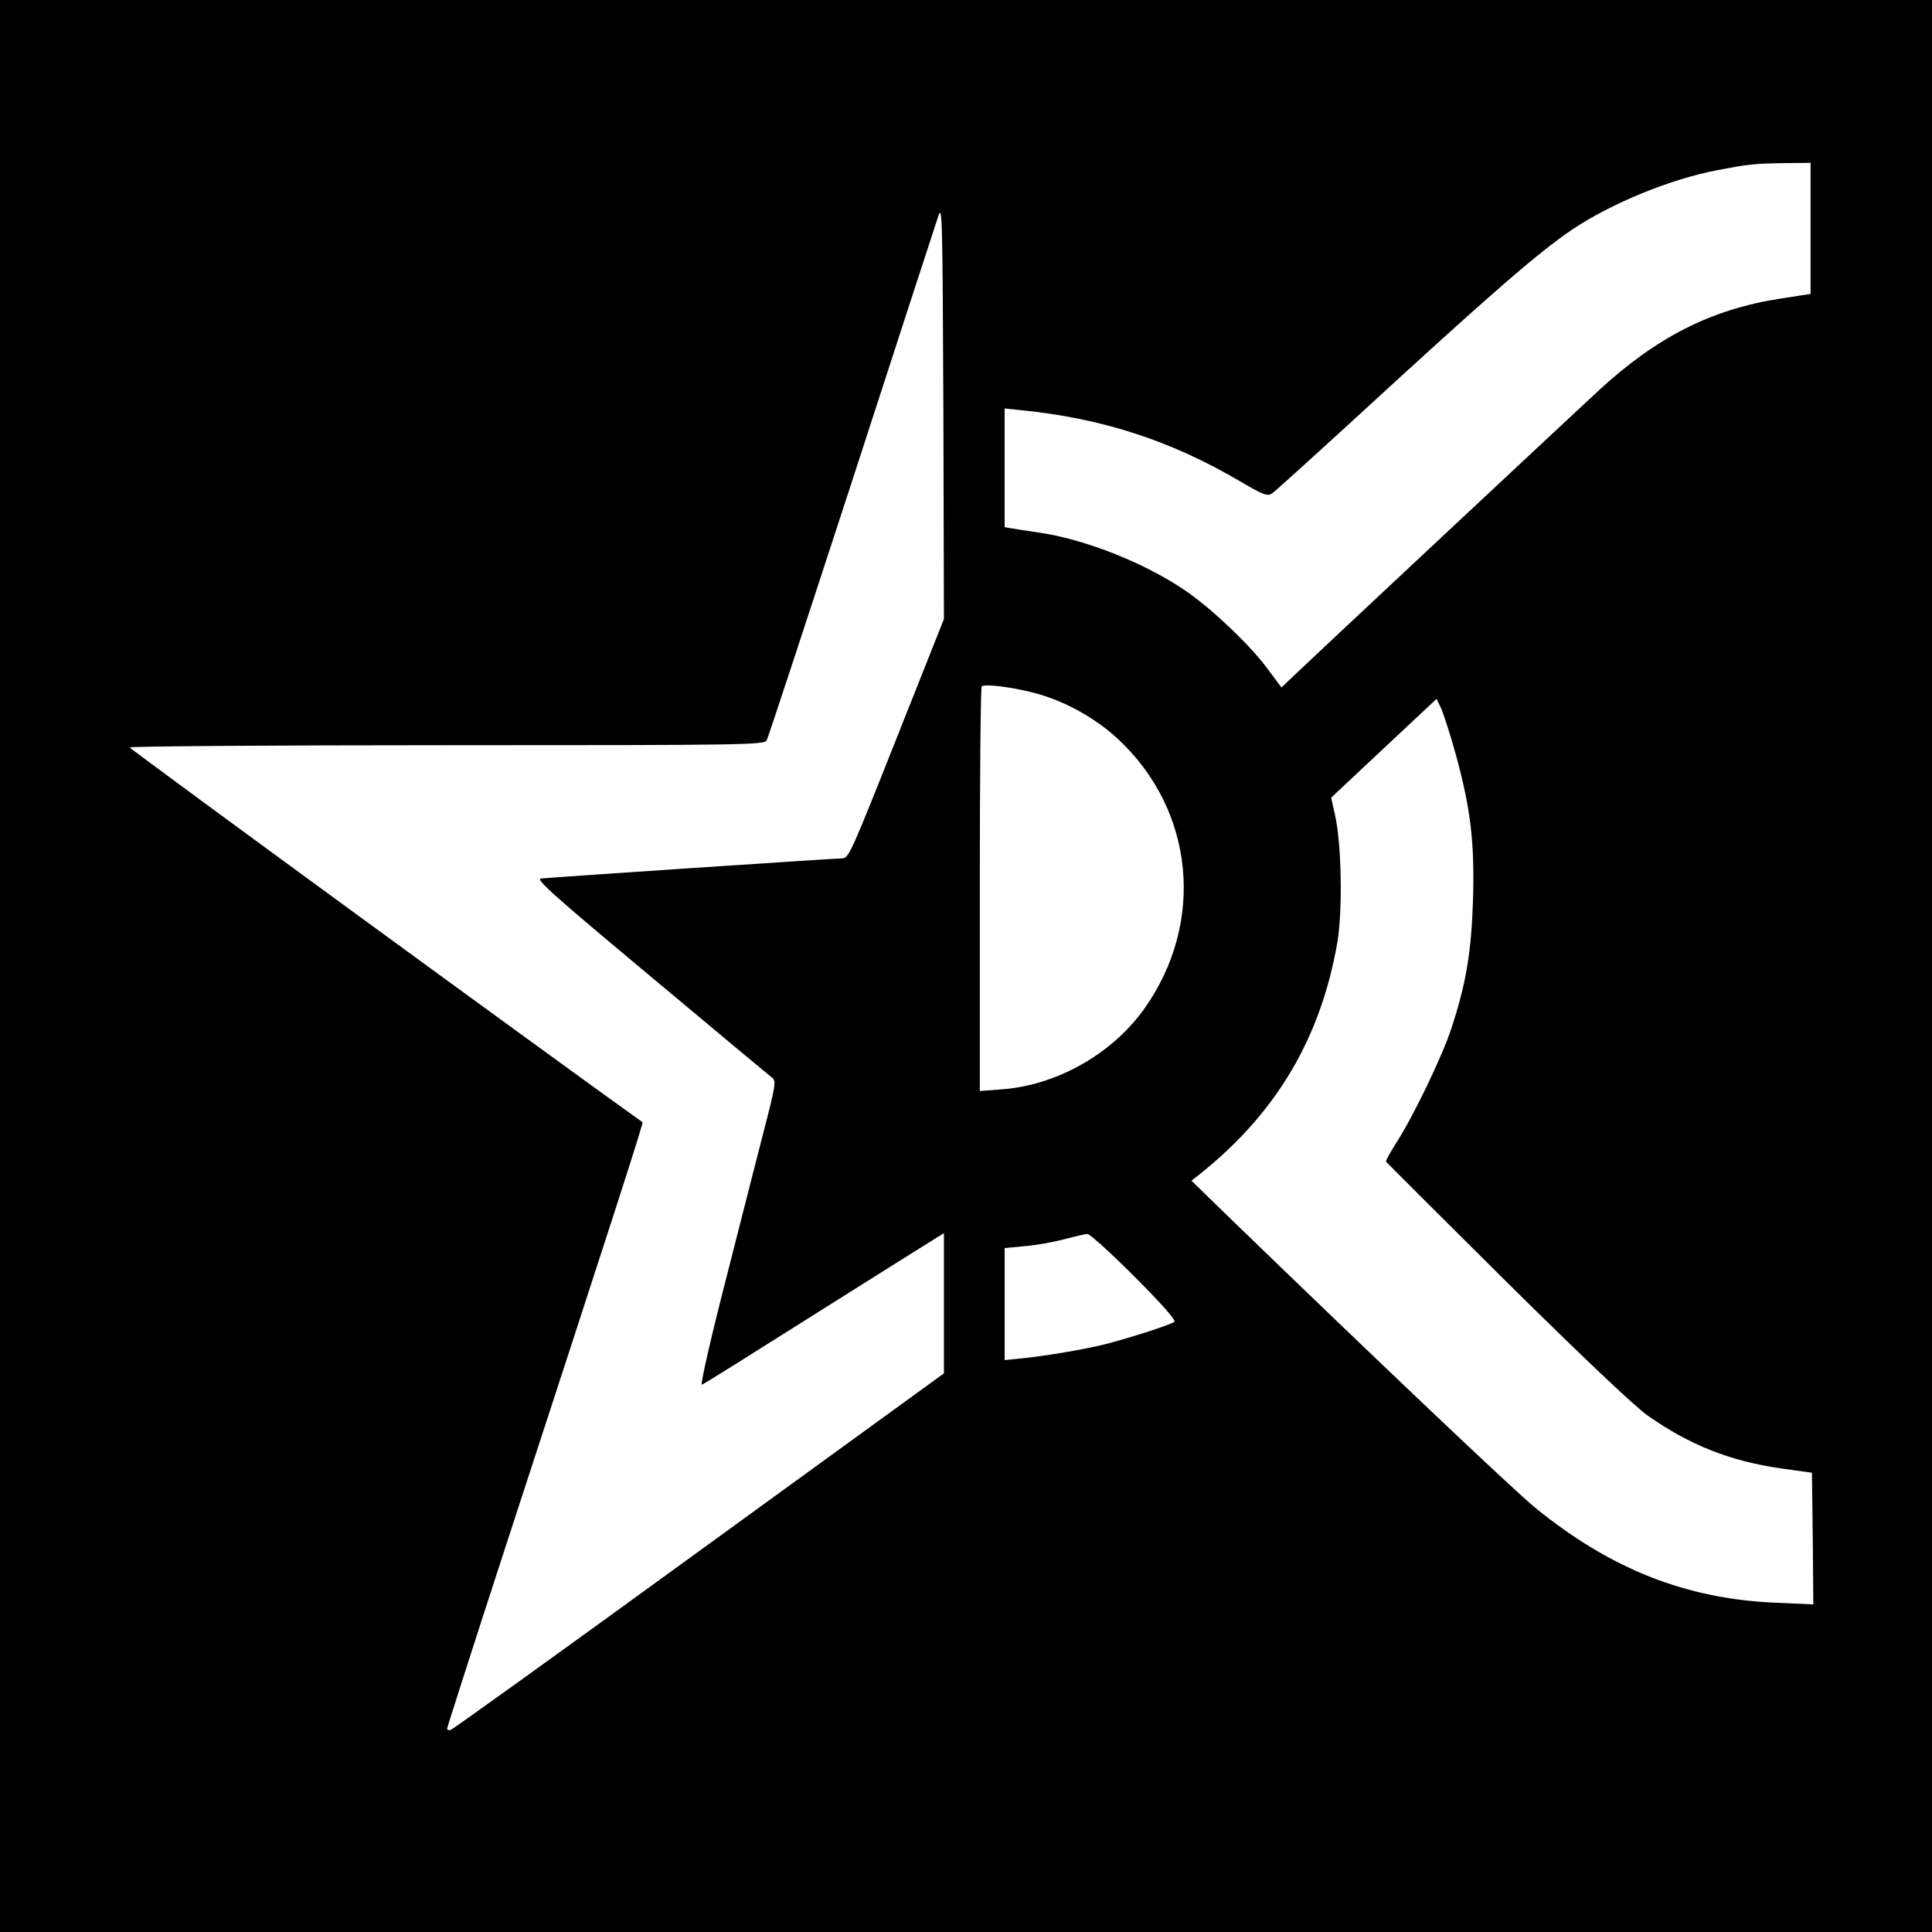 <?xml version="1.0" standalone="no"?>
<!DOCTYPE svg PUBLIC "-//W3C//DTD SVG 20010904//EN"
 "http://www.w3.org/TR/2001/REC-SVG-20010904/DTD/svg10.dtd">
<svg version="1.0" xmlns="http://www.w3.org/2000/svg"
 width="700pt" height="700pt" viewBox="0 0 700 700"
 preserveAspectRatio="xMidYMid meet">
<g transform="translate(0,700) scale(0.1,-0.1)"
fill="#000000" stroke="none">
<path d="M0 3500 l0 -3500 3500 0 3500 0 0 3500 0 3500 -3500 0 -3500 0 0
-3500z m6560 2672 l0 -237 -110 -17 c-251 -39 -449 -140 -660 -335 -138 -128
-1047 -978 -1101 -1030 l-46 -44 -52 70 c-62 83 -188 204 -286 274 -146 103
-372 194 -545 218 -41 6 -85 13 -97 15 l-23 4 0 215 0 215 58 -6 c294 -29 544
-110 797 -259 85 -50 98 -54 115 -42 10 7 146 130 302 273 493 453 660 598
784 682 143 96 358 184 529 216 110 21 126 23 238 25 l97 1 0 -238z m-3312
-1848 c-162 -408 -173 -434 -196 -434 -25 0 -1043 -68 -1092 -73 -21 -2 49
-64 400 -357 233 -195 431 -360 439 -366 12 -10 10 -28 -17 -135 -18 -68 -81
-317 -141 -552 -64 -248 -105 -427 -98 -424 7 2 190 117 407 254 217 137 412
259 433 272 l37 23 0 -254 0 -254 -887 -644 c-488 -355 -893 -646 -900 -648
-7 -2 -13 0 -13 5 0 4 90 285 200 623 406 1243 512 1572 508 1574 -322 230
-1858 1352 -1858 1358 0 4 517 8 1150 8 1084 0 1150 1 1158 18 5 9 143 429
307 932 163 503 305 938 314 965 15 47 16 10 19 -704 l2 -754 -172 -433z m501
165 c107 -28 219 -90 301 -166 278 -258 318 -665 96 -978 -118 -165 -319 -278
-518 -292 l-78 -6 0 730 c0 401 3 733 7 736 10 10 109 -2 192 -24z m1526 -224
c54 -197 68 -319 62 -525 -6 -190 -25 -303 -78 -465 -34 -104 -139 -321 -199
-414 -22 -35 -40 -66 -38 -70 2 -3 199 -200 438 -437 271 -268 463 -450 510
-483 151 -106 296 -164 480 -191 l115 -16 3 -239 2 -238 -137 6 c-323 14 -594
120 -868 342 -77 62 -577 537 -1099 1042 l-149 145 39 31 c271 219 429 488
489 830 20 115 16 359 -8 464 l-14 63 191 179 191 179 18 -38 c9 -22 33 -96
52 -165z m-1165 -1890 c96 -96 151 -158 145 -164 -12 -10 -137 -51 -245 -80
-74 -19 -231 -46 -322 -54 l-48 -5 0 203 0 203 73 7 c41 3 105 15 143 25 38
10 76 19 84 19 8 1 85 -69 170 -154z"/>
</g>
</svg>
